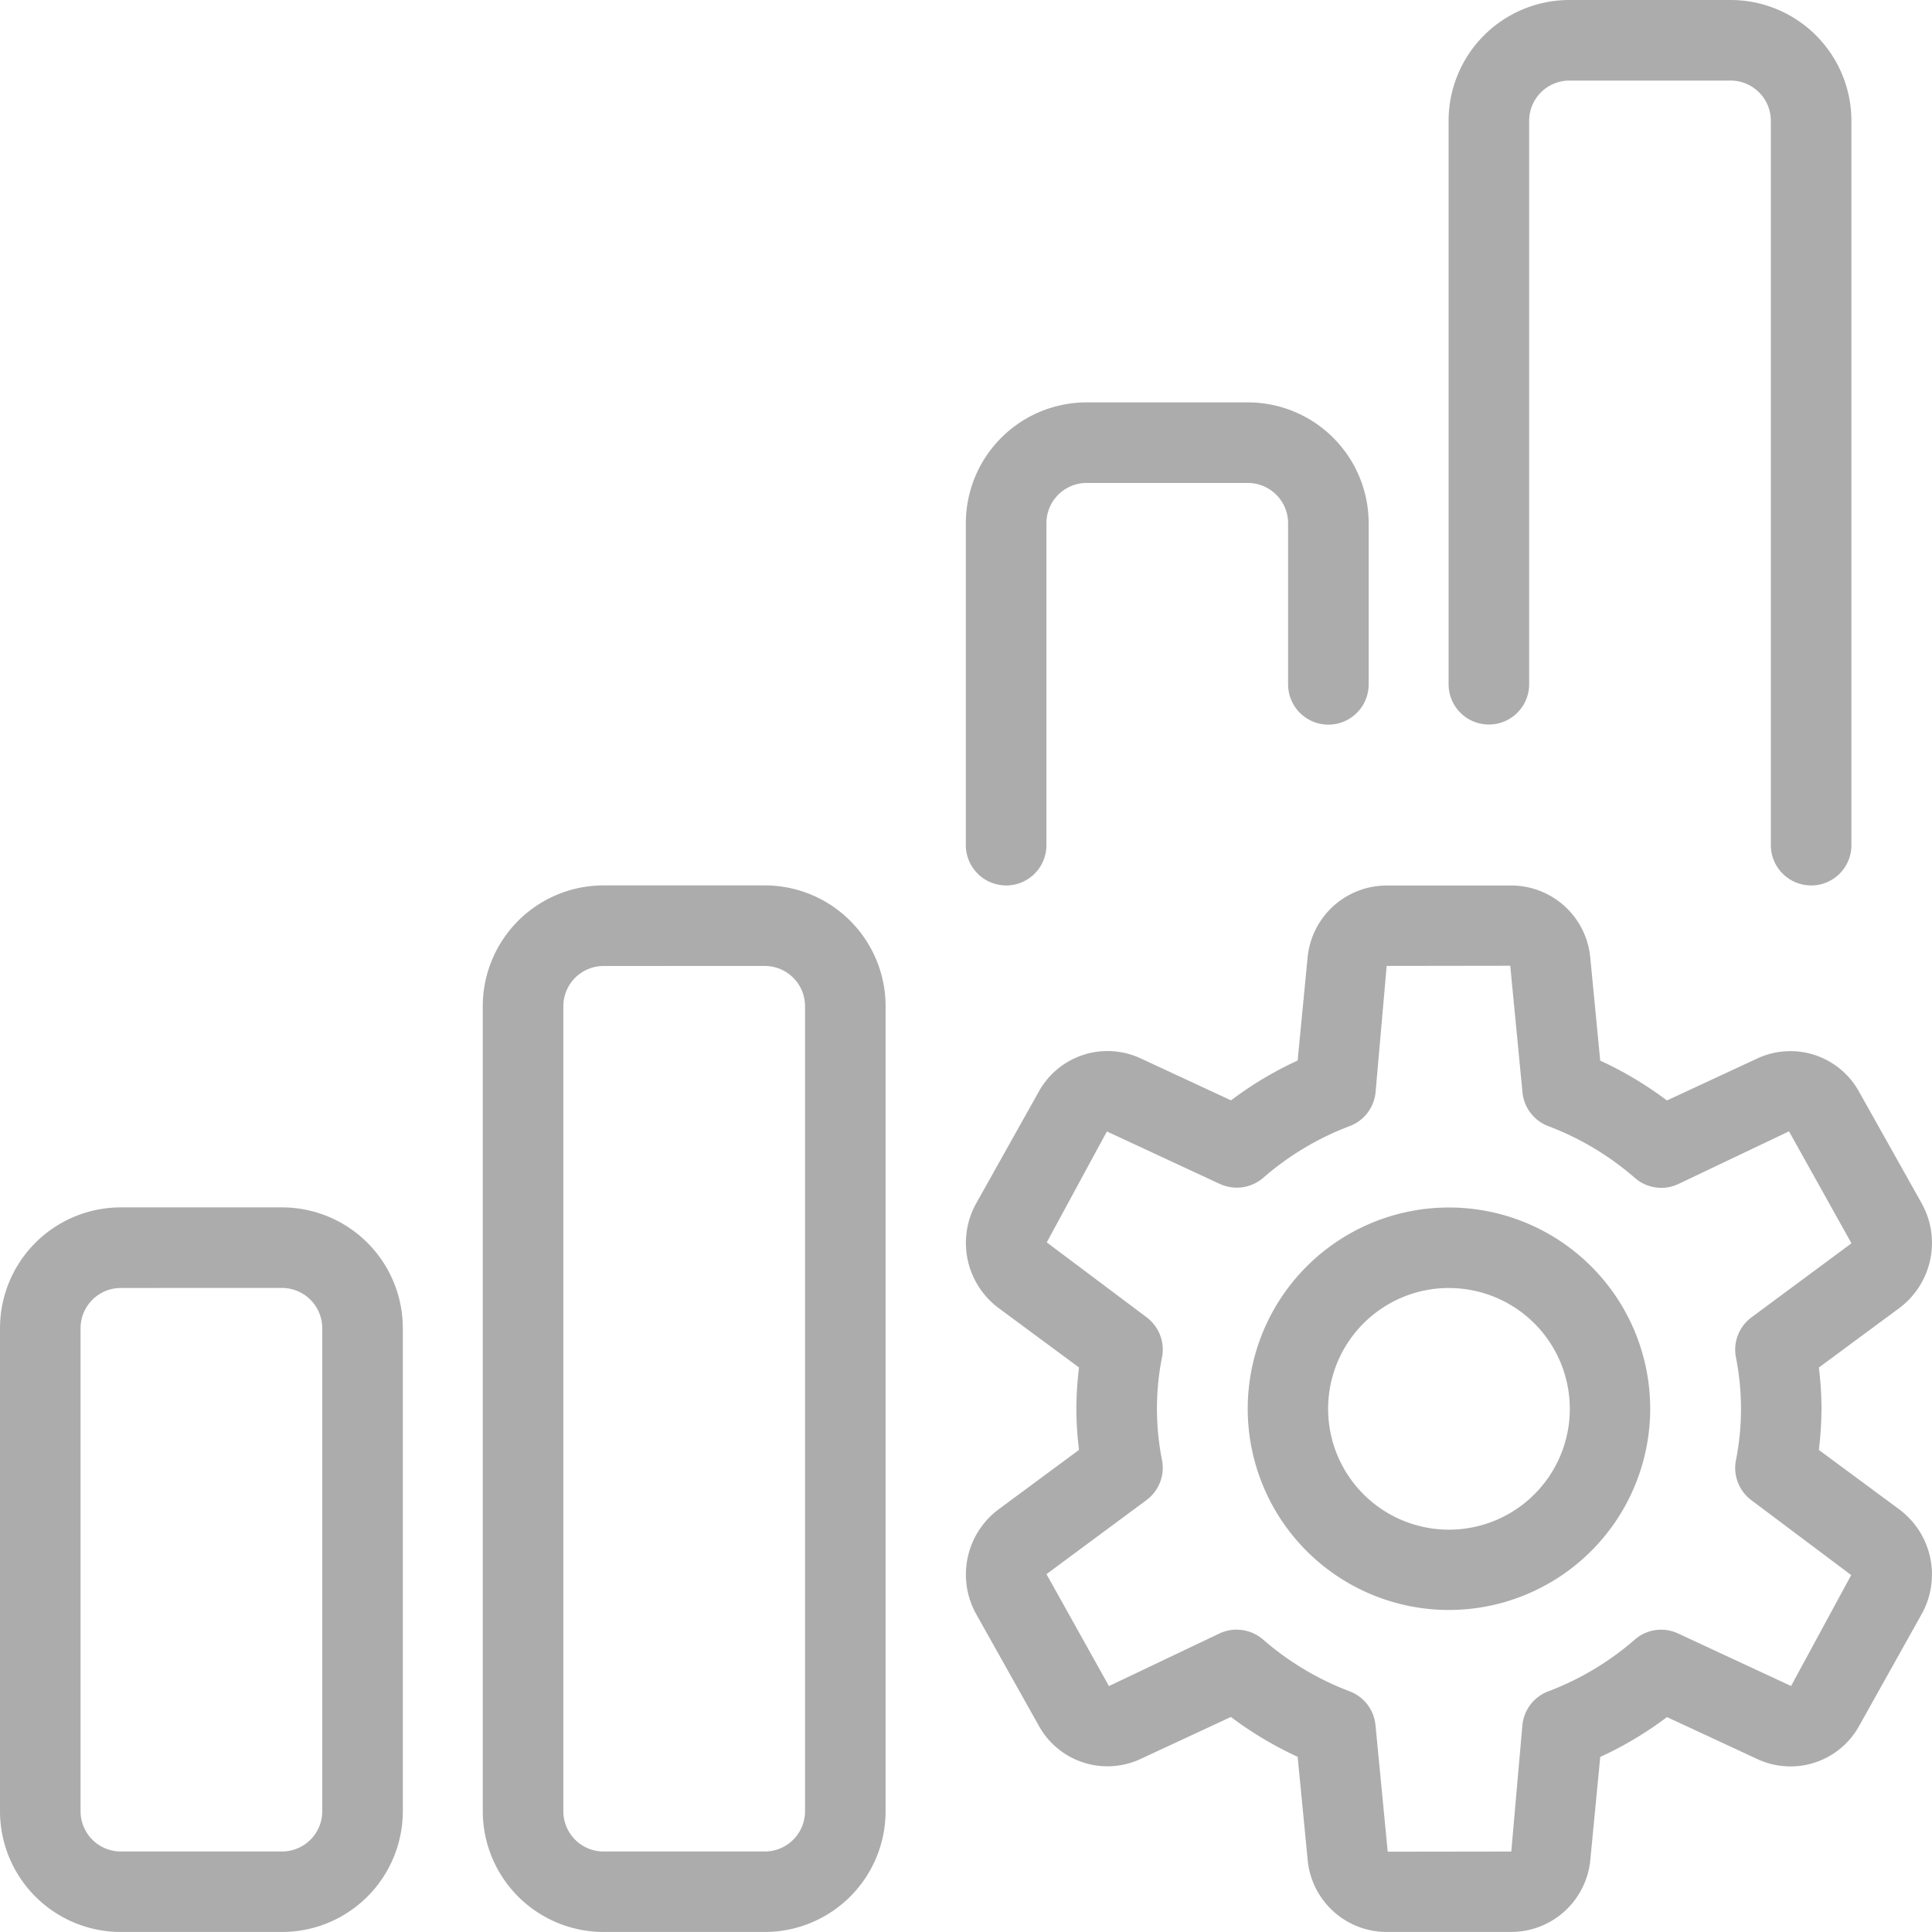 <svg id="Group_10278" data-name="Group 10278" xmlns="http://www.w3.org/2000/svg" width="67.147" height="67.146" viewBox="0 0 67.147 67.146">
  <path id="Path_9178" data-name="Path 9178" d="M22.494,28.989a6.994,6.994,0,1,1,6.994-6.994A7,7,0,0,1,22.494,28.989Zm0-11.191a4.2,4.2,0,1,0,4.2,4.2A4.2,4.2,0,0,0,22.494,17.8Z" transform="translate(27.865 26.966)" fill="#acacac"/>
  <path id="Path_9179" data-name="Path 9179" d="M52.525,67.146H48.191a2.761,2.761,0,0,1-2.745-2.526L45.1,61.058a12.55,12.55,0,0,1-2.319-1.385l-3.136,1.458A2.722,2.722,0,0,1,36.1,59.97l-2.168-3.864a2.826,2.826,0,0,1,.769-3.645l2.8-2.07a11.893,11.893,0,0,1-.092-1.432,12.5,12.5,0,0,1,.092-1.432l-2.8-2.07a2.823,2.823,0,0,1-.767-3.645L36.1,37.946a2.728,2.728,0,0,1,3.545-1.161l3.139,1.458A12.551,12.551,0,0,1,45.1,36.858l.344-3.564a2.765,2.765,0,0,1,2.747-2.518h4.334A2.761,2.761,0,0,1,55.272,33.3l.344,3.562a12.707,12.707,0,0,1,2.319,1.385l3.136-1.458a2.725,2.725,0,0,1,3.545,1.161l2.168,3.864a2.826,2.826,0,0,1-.769,3.645l-2.8,2.07a11.894,11.894,0,0,1,.092,1.432,12.5,12.5,0,0,1-.092,1.432l2.8,2.07a2.822,2.822,0,0,1,.767,3.645L64.62,59.975a2.725,2.725,0,0,1-3.545,1.161l-3.139-1.458a12.551,12.551,0,0,1-2.319,1.385l-.344,3.564a2.764,2.764,0,0,1-2.747,2.518ZM42.982,56.64a1.4,1.4,0,0,1,.915.341,9.914,9.914,0,0,0,3.008,1.8,1.4,1.4,0,0,1,.9,1.175l.425,4.4,4.295-.006.386-4.392a1.4,1.4,0,0,1,.9-1.175,9.915,9.915,0,0,0,3.008-1.8,1.39,1.39,0,0,1,1.505-.21l3.925,1.824,2.09-3.855-3.466-2.6a1.4,1.4,0,0,1-.546-1.36,9.183,9.183,0,0,0,0-3.637,1.4,1.4,0,0,1,.546-1.36l3.475-2.574L62.177,39.32l-3.85,1.833a1.393,1.393,0,0,1-1.505-.213,9.938,9.938,0,0,0-3.008-1.8,1.4,1.4,0,0,1-.9-1.175l-.425-4.4-4.295.006-.386,4.392a1.4,1.4,0,0,1-.9,1.175,9.915,9.915,0,0,0-3.008,1.8,1.407,1.407,0,0,1-1.505.21l-3.925-1.824-2.09,3.855,3.466,2.6a1.4,1.4,0,0,1,.546,1.36,9.184,9.184,0,0,0,0,3.637,1.4,1.4,0,0,1-.546,1.36L36.371,54.71,38.542,58.6l3.85-1.833a1.421,1.421,0,0,1,.59-.129ZM9.792,67.146H4.2a4.2,4.2,0,0,1-4.2-4.2V46.163a4.2,4.2,0,0,1,4.2-4.2h5.6a4.2,4.2,0,0,1,4.2,4.2V62.949A4.2,4.2,0,0,1,9.792,67.146ZM4.2,44.764a1.4,1.4,0,0,0-1.4,1.4V62.949a1.4,1.4,0,0,0,1.4,1.4h5.6a1.4,1.4,0,0,0,1.4-1.4V46.163a1.4,1.4,0,0,0-1.4-1.4ZM26.579,67.146h-5.6a4.2,4.2,0,0,1-4.2-4.2V34.972a4.2,4.2,0,0,1,4.2-4.2h5.6a4.2,4.2,0,0,1,4.2,4.2V62.949A4.2,4.2,0,0,1,26.579,67.146Zm-5.6-33.573a1.4,1.4,0,0,0-1.4,1.4V62.949a1.4,1.4,0,0,0,1.4,1.4h5.6a1.4,1.4,0,0,0,1.4-1.4V34.972a1.4,1.4,0,0,0-1.4-1.4Zm13.989-2.8a1.4,1.4,0,0,1-1.4-1.4V18.185a4.2,4.2,0,0,1,4.2-4.2h5.6a4.2,4.2,0,0,1,4.2,4.2v5.6a1.4,1.4,0,1,1-2.8,0v-5.6a1.4,1.4,0,0,0-1.4-1.4h-5.6a1.4,1.4,0,0,0-1.4,1.4V29.376A1.4,1.4,0,0,1,34.972,30.775Zm27.978,0a1.4,1.4,0,0,1-1.4-1.4V4.2a1.4,1.4,0,0,0-1.4-1.4h-5.6a1.4,1.4,0,0,0-1.4,1.4V23.781a1.4,1.4,0,1,1-2.8,0V4.2a4.2,4.2,0,0,1,4.2-4.2h5.6a4.2,4.2,0,0,1,4.2,4.2v25.18A1.4,1.4,0,0,1,62.949,30.775Z" fill="#acacac"/>
</svg>
